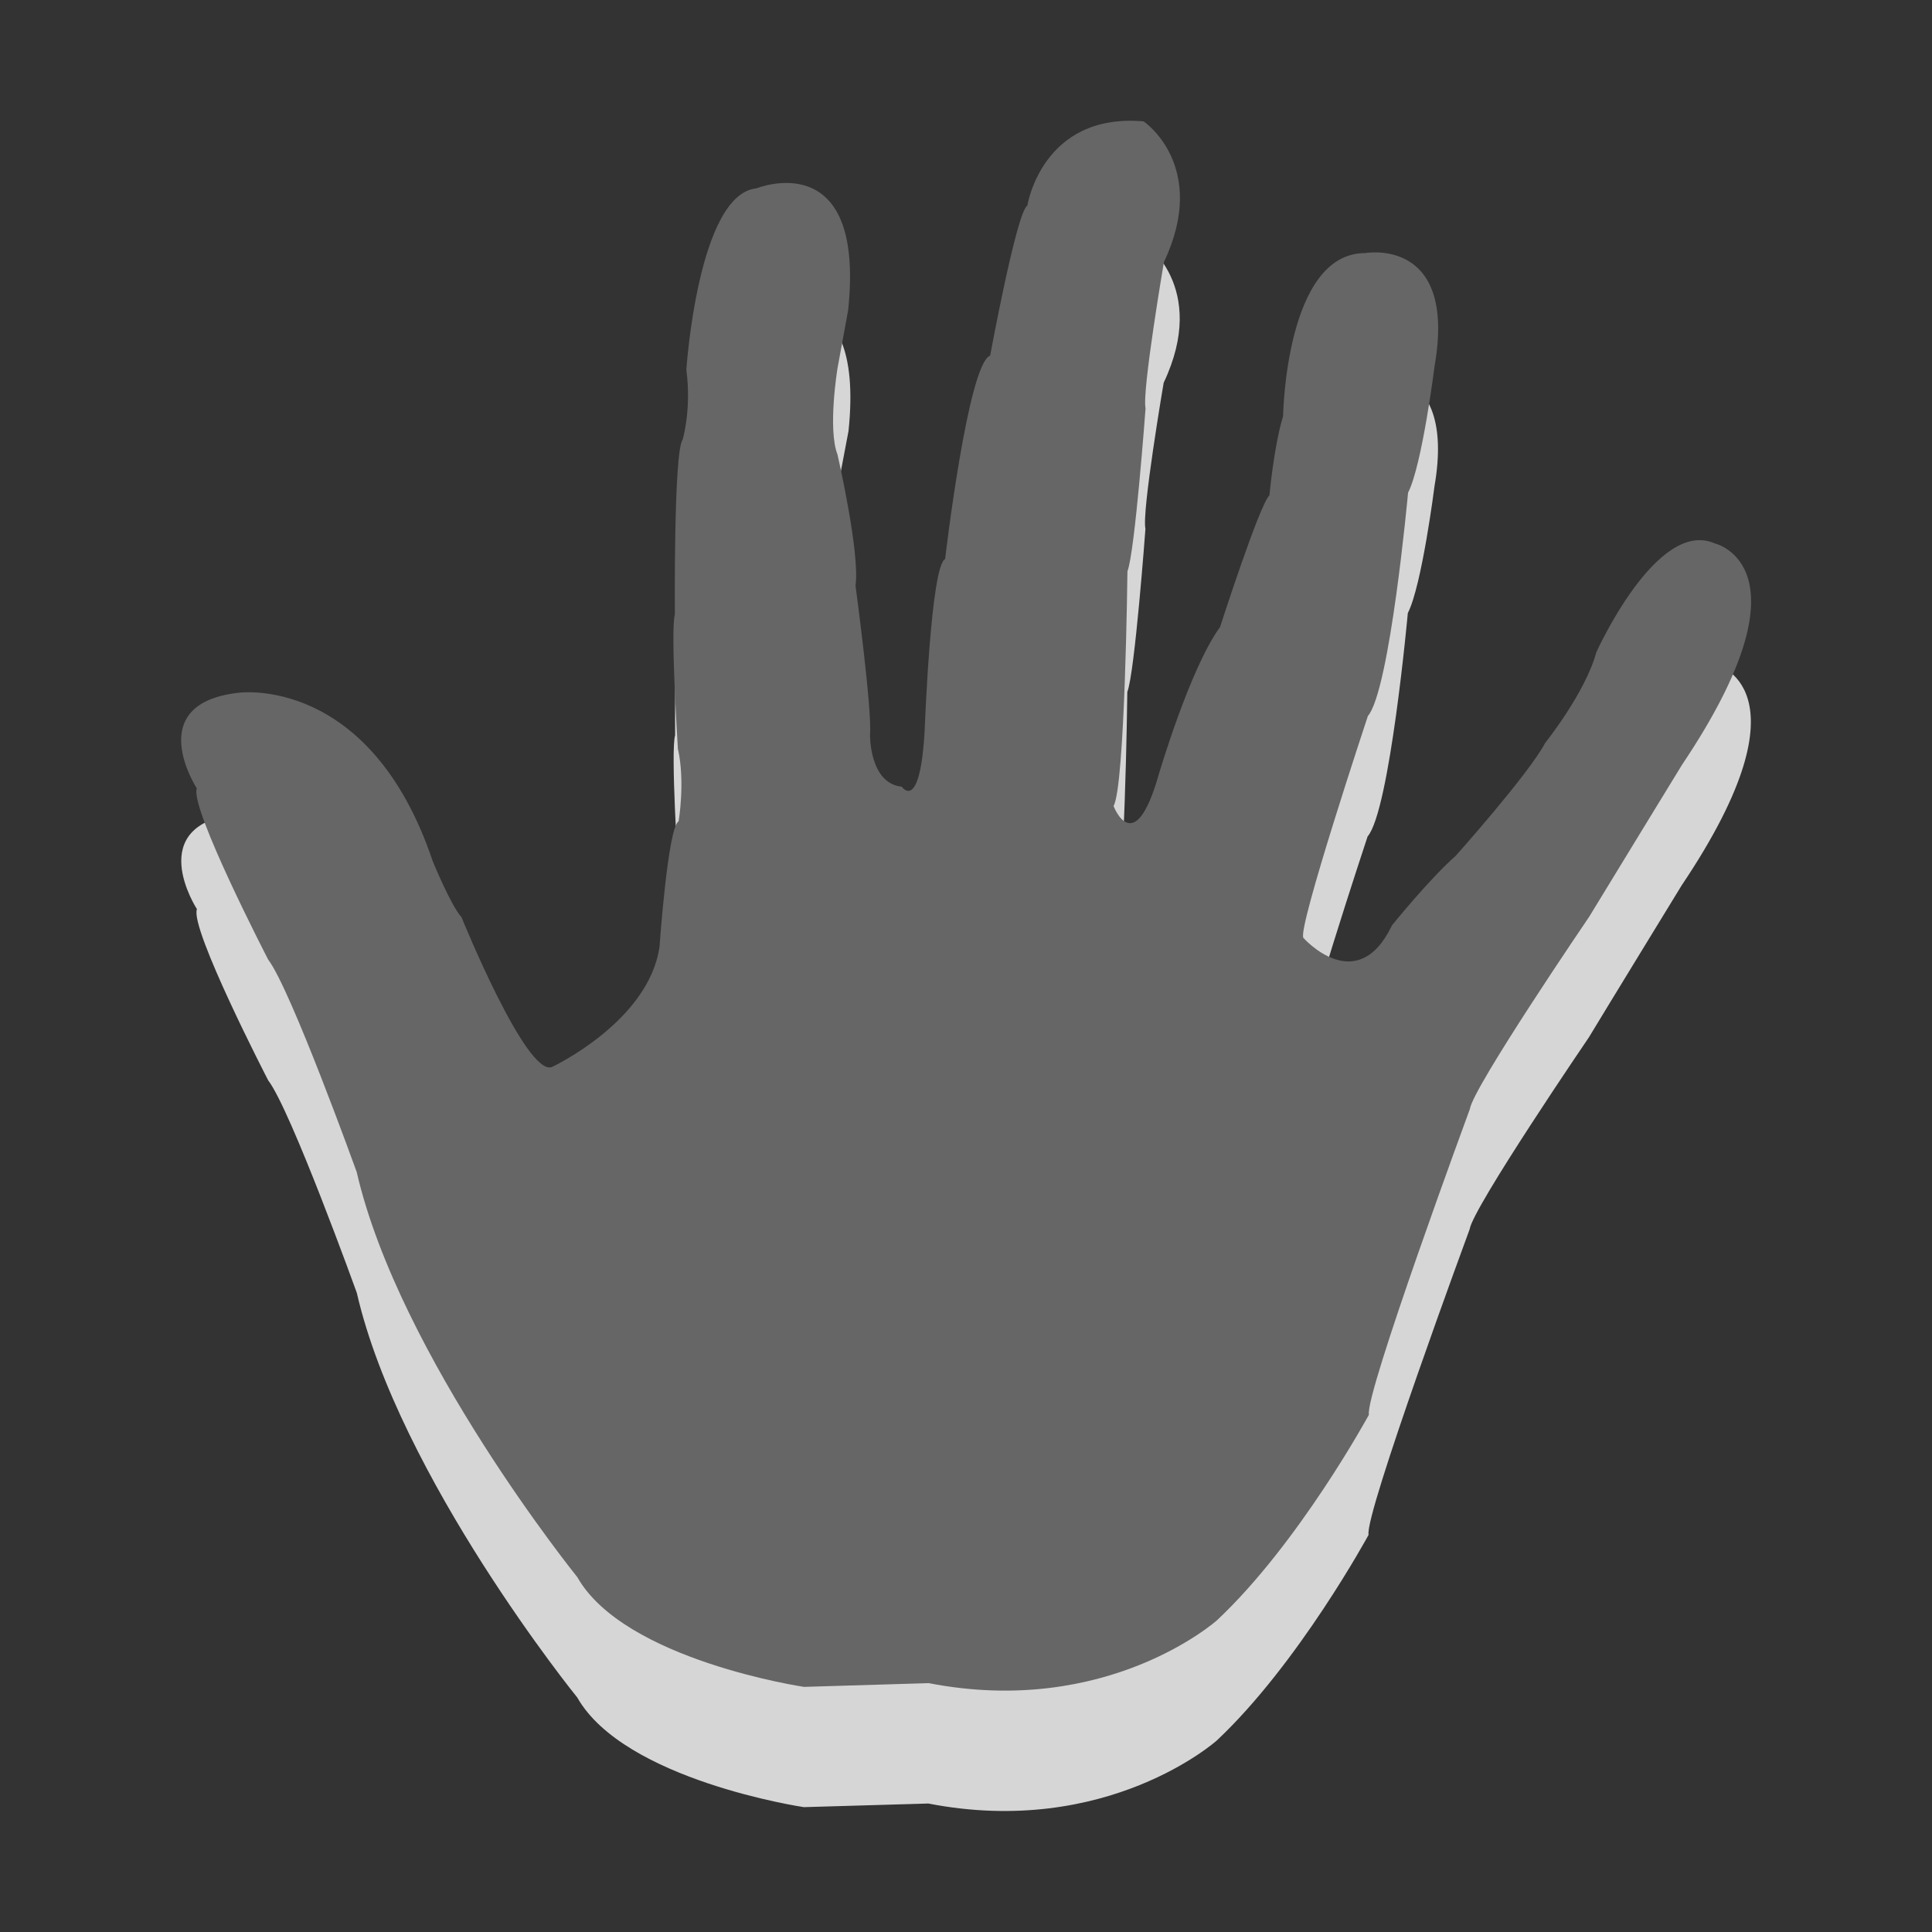 <?xml version="1.0" encoding="utf-8"?>
<!-- Generator: Adobe Illustrator 15.1.0, SVG Export Plug-In . SVG Version: 6.00 Build 0)  -->
<!DOCTYPE svg PUBLIC "-//W3C//DTD SVG 1.1//EN" "http://www.w3.org/Graphics/SVG/1.1/DTD/svg11.dtd">
<svg version="1.1" id="Ebene_1" xmlns="http://www.w3.org/2000/svg" xmlns:xlink="http://www.w3.org/1999/xlink" x="0px" y="0px" width="16px" height="16px" viewBox="0 0 16 16" enable-background="new 0 0 16 16" xml:space="preserve">
	<rect x="0" y="0" width="16" height="16" fill="#333333" stroke="none"/>
	<title>Hand Stop</title>
	<desc>Hand Stop Icon</desc>
	
	<!--
		@author		Alexander Ebert
		@copyright	2001-2012 WoltLab GmbH 
		@license	GNU Lesser General Public License <http://opensource.org/licenses/lgpl-license.php> 
	--> 
	
	<defs>
		<style type="text/css">
			<![CDATA[
				.surface { fill: #666; }
				.shadow { fill: #fff; }
			]]>
		</style>
	</defs>
	
	<g id="IconModeration">
		<path class="shadow" opacity=".8" d="M2.955,10.707c0,0-0.546-1.515-0.734-1.76c0,0-0.652-1.261-0.59-1.418c0,0-0.458-0.702,0.346-0.792
			c0,0,1.088-0.152,1.608,1.396c0,0,0.151,0.367,0.239,0.463c0,0,0.533,1.314,0.747,1.241c0,0,0.805-0.377,0.893-0.998
			c0,0,0.07-0.988,0.158-1.038c0,0,0.057-0.327-0.006-0.601c0,0-0.063-0.987-0.025-1.111c0,0-0.011-1.344,0.064-1.447
			c0,0,0.075-0.246,0.032-0.58c0,0,0.096-1.453,0.58-1.501c0,0,0.904-0.37,0.76,1.009L6.936,4.049c0,0-0.083,0.504,0,0.715
			c0,0,0.188,0.819,0.149,1.085c0,0,0.139,1.03,0.119,1.234c0,0-0.006,0.403,0.263,0.43c0,0,0.152,0.225,0.189-0.472
			c0,0,0.051-1.357,0.171-1.412c0,0,0.188-1.617,0.371-1.686c0,0,0.22-1.194,0.309-1.242c0,0,0.12-0.771,0.963-0.697
			c0,0,0.544,0.368,0.167,1.166c0,0-0.183,1.072-0.151,1.209c0,0-0.088,1.193-0.15,1.351c0,0-0.02,1.78-0.115,1.943
			c0,0,0.17,0.451,0.37-0.253c0,0,0.26-0.886,0.509-1.229c0,0,0.328-1.015,0.412-1.092c0,0,0.037-0.409,0.112-0.655
			c0,0,0.02-1.351,0.681-1.352c0,0,0.759-0.138,0.575,0.934c0,0-0.105,0.827-0.221,1.051c0,0-0.149,1.637-0.333,1.85
			c0,0-0.585,1.763-0.534,1.837c0,0,0.444,0.502,0.735-0.104c0,0,0.308-0.384,0.528-0.576c0,0,0.603-0.676,0.74-0.935
			c0,0,0.334-0.417,0.422-0.75c0,0,0.503-1.113,0.98-0.902c0,0,0.836,0.189-0.27,1.835c0,0-0.649,1.06-0.768,1.258
			c0,0-0.962,1.412-0.988,1.59c0,0-0.874,2.369-0.837,2.531c0,0-0.579,1.066-1.257,1.703c0,0-0.906,0.81-2.389,0.522l-1.031,0.03
			c0,0-1.487-0.221-1.877-0.909C4.781,14.06,3.306,12.234,2.955,10.707z"/>
		<path class="surface" d="M2.954,9.706c0,0-0.545-1.513-0.733-1.759c0,0-0.653-1.262-0.591-1.418c0,0-0.458-0.702,0.346-0.792
			c0,0,1.087-0.153,1.608,1.396c0,0,0.151,0.368,0.238,0.463c0,0,0.534,1.317,0.748,1.241c0,0,0.804-0.376,0.892-0.998
			c0,0,0.069-0.989,0.158-1.037c0,0,0.056-0.329-0.006-0.601c0,0-0.063-0.989-0.025-1.112c0,0-0.011-1.344,0.064-1.447
			c0,0,0.075-0.246,0.031-0.58c0,0,0.096-1.453,0.58-1.502c0,0,0.905-0.369,0.76,1.009L6.936,3.049c0,0-0.083,0.504,0,0.716
			c0,0,0.188,0.819,0.149,1.085c0,0,0.139,1.03,0.12,1.235c0,0-0.006,0.403,0.263,0.43c0,0,0.152,0.225,0.19-0.472
			c0,0,0.05-1.357,0.169-1.413c0,0,0.189-1.617,0.373-1.685c0,0,0.22-1.194,0.308-1.242c0,0,0.12-0.771,0.963-0.698
			c0,0,0.545,0.368,0.168,1.166c0,0-0.183,1.072-0.152,1.21c0,0-0.088,1.193-0.15,1.35c0,0-0.02,1.781-0.115,1.944
			c0,0,0.17,0.451,0.372-0.253c0,0,0.259-0.886,0.51-1.229c0,0,0.327-1.016,0.409-1.091c0,0,0.037-0.409,0.113-0.655
			c0,0,0.02-1.351,0.679-1.351c0,0,0.762-0.139,0.576,0.933c0,0-0.104,0.827-0.22,1.051c0,0-0.15,1.638-0.333,1.85
			c0,0-0.585,1.762-0.534,1.837c0,0,0.444,0.502,0.734-0.104c0,0,0.309-0.383,0.528-0.576c0,0,0.603-0.675,0.741-0.935
			c0,0,0.333-0.416,0.423-0.75c0,0,0.501-1.113,0.98-0.902c0,0,0.834,0.189-0.271,1.835c0,0-0.648,1.059-0.768,1.257
			c0,0-0.963,1.414-0.988,1.592c0,0-0.873,2.368-0.836,2.532c0,0-0.579,1.065-1.258,1.702c0,0-0.905,0.809-2.388,0.521L6.658,13.97
			c0,0-1.488-0.221-1.877-0.909C4.781,13.061,3.306,11.234,2.954,9.706z"/>
	</g>
</svg>
